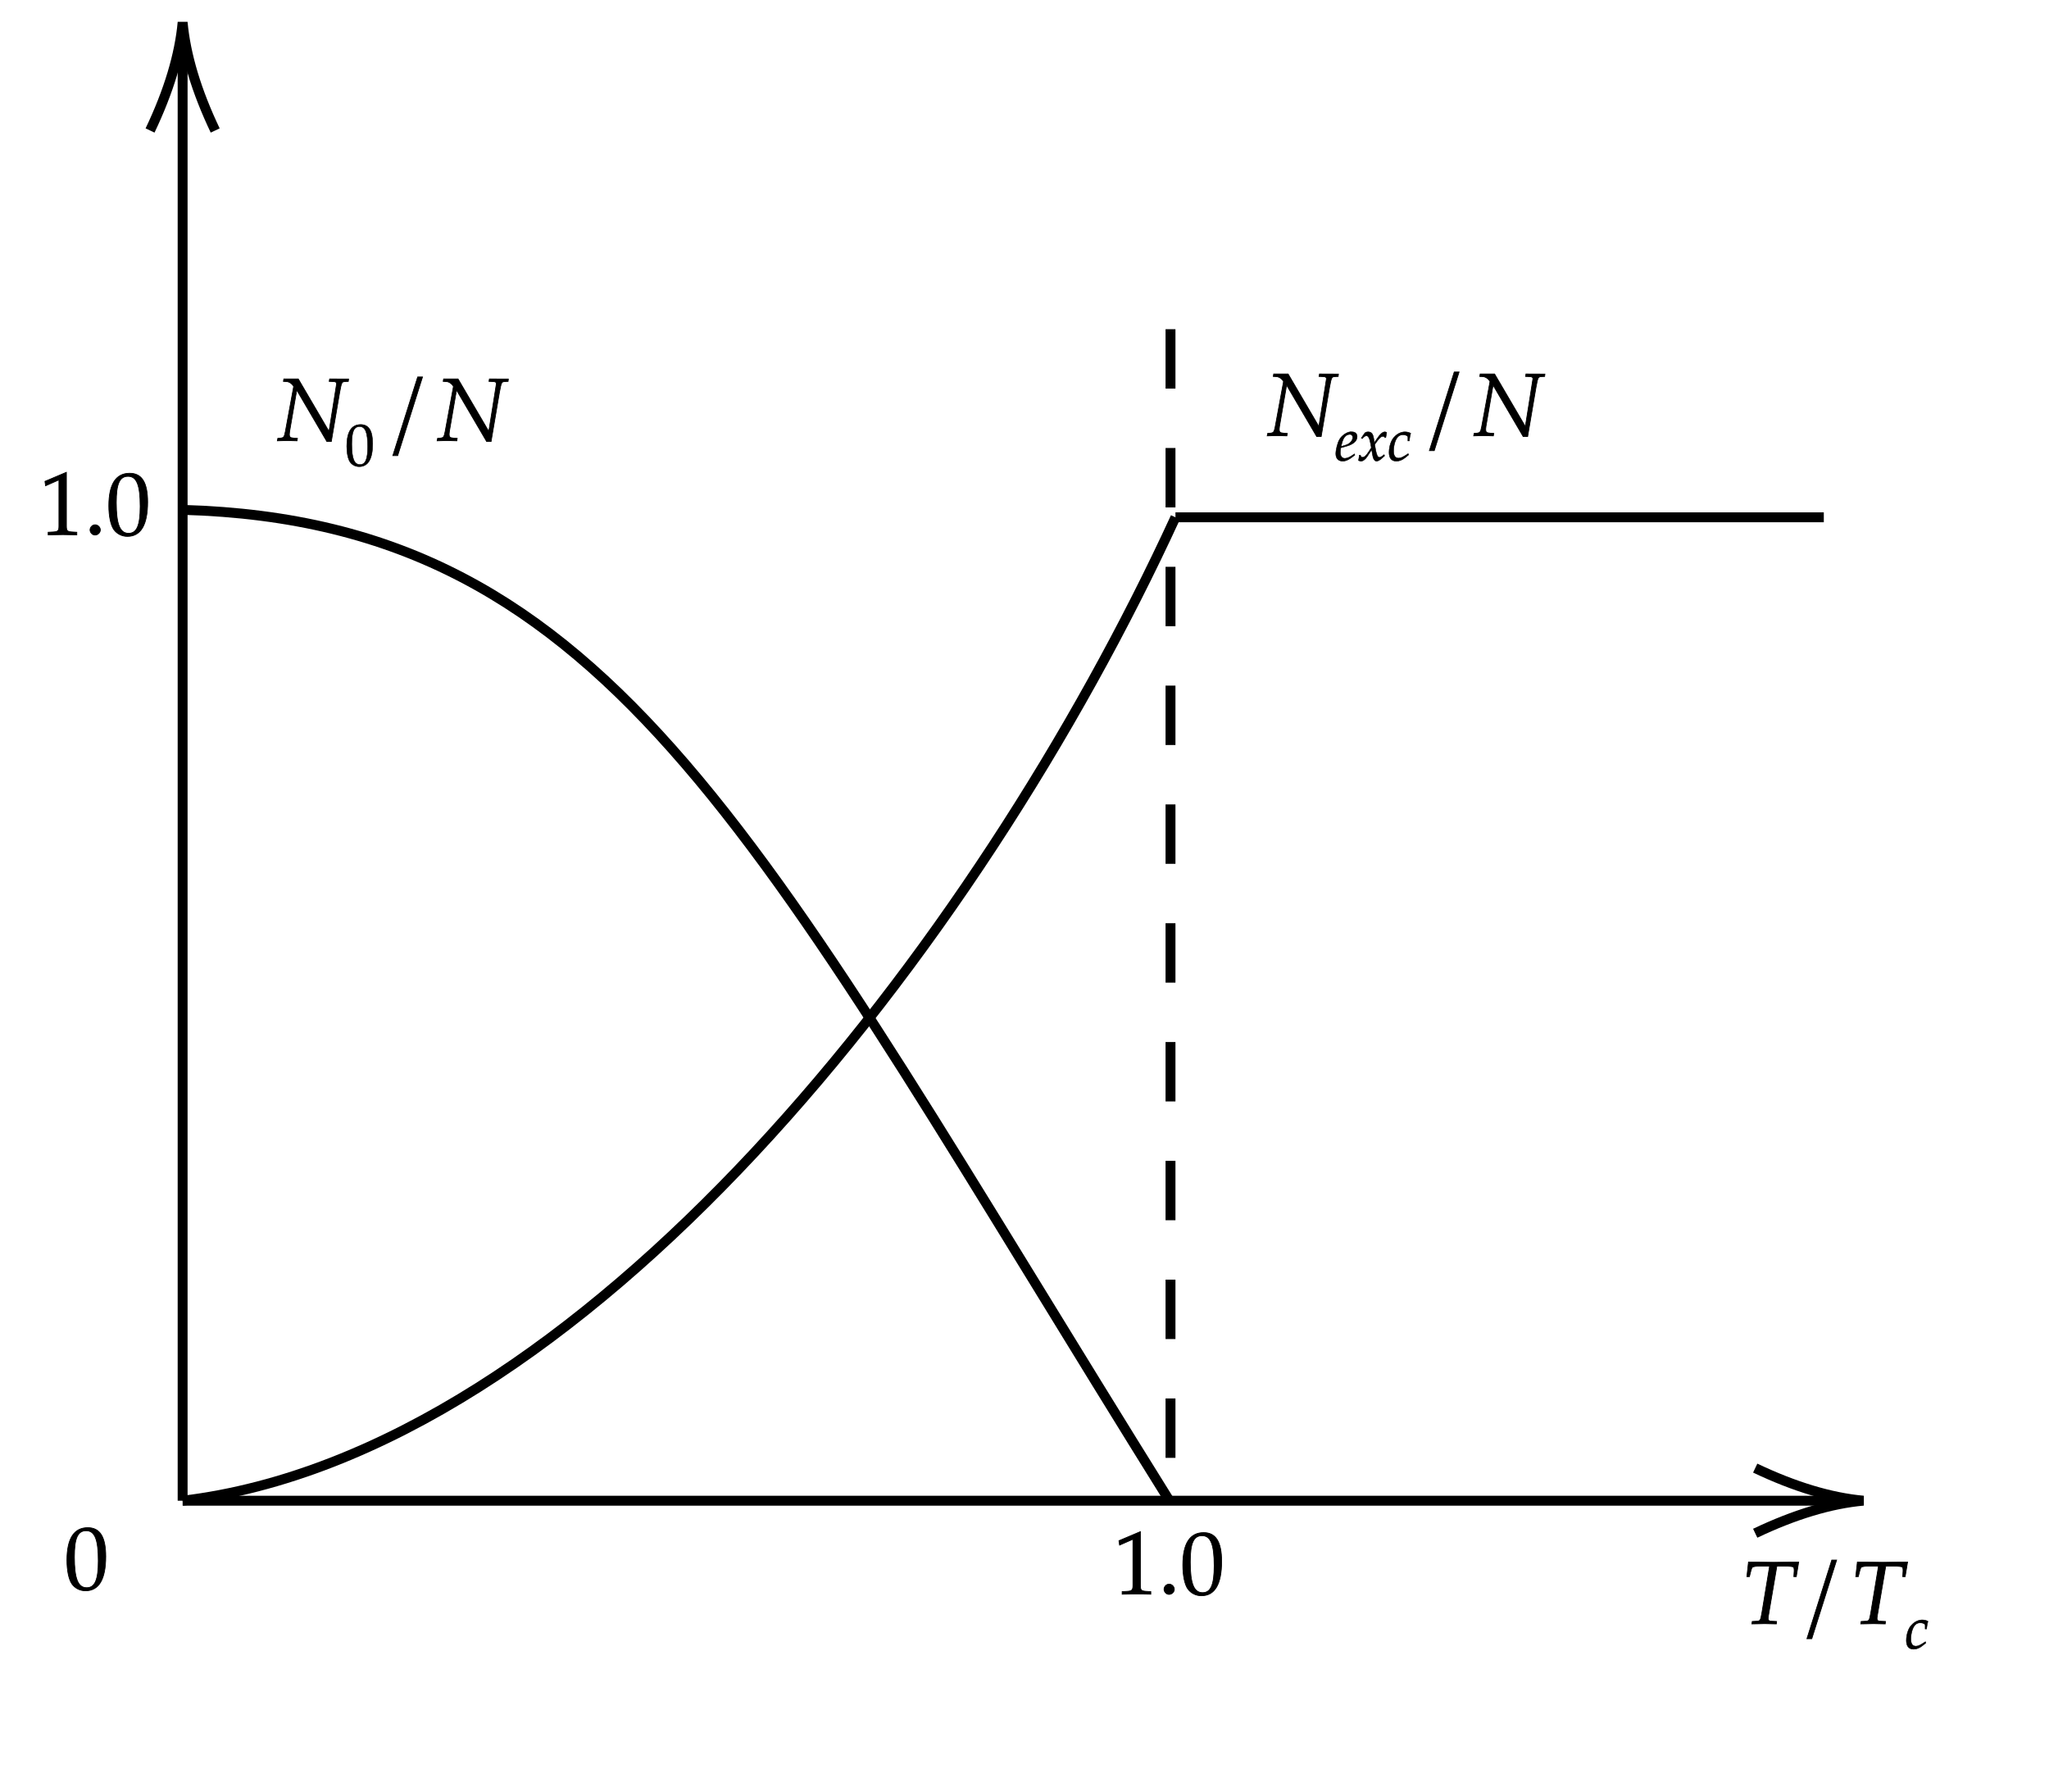 ﻿<svg xmlns="http://www.w3.org/2000/svg" xmlns:xlink="http://www.w3.org/1999/xlink" x="0" y="0" width="207" height="181"
        style="
        width:207px;
        height:181px;
        background: transparent;
        fill: none;
">


        <svg xmlns="http://www.w3.org/2000/svg" class="role-diagram-draw-area">
                <g class="shapes-region" style="stroke: black; fill: none;">
                        <g class="arrow-line">
                                <path class="connection real" stroke-dasharray=""
                                        d="  M18.5,51.5 C62.25,52.75 76.75,85.25 118.25,151.75"
                                        style="stroke: rgb(0, 0, 0); stroke-width: 1; fill: none; fill-opacity: 1;" />
                        </g>
                        <g class="arrow-line">
                                <path class="connection real" stroke-dasharray=""
                                        d="  M18.45,151.58 C58.75,146.75 98.75,95.75 118.75,52.25"
                                        style="stroke: rgb(0, 0, 0); stroke-width: 1; fill: none; fill-opacity: 1;" />
                        </g>
                        <g class="arrow-line">
                                <path class="connection real" stroke-dasharray="" d="  M118.75,52.25 L184.25,52.25"
                                        style="stroke: rgb(0, 0, 0); stroke-width: 1; fill: none; fill-opacity: 1;" />
                        </g>
                        <g class="arrow-line">
                                <path class="connection real" stroke-dasharray="6 6" d="  M118.25,33.25 L118.25,151.75"
                                        style="stroke: rgb(0, 0, 0); stroke-width: 1; fill: none; fill-opacity: 1;" />
                        </g>
                        <g class="arrow-line">
                                <path class="connection real" stroke-dasharray="" d="  M18.45,151.58 L18.45,4.25"
                                        style="stroke: rgb(0, 0, 0); stroke-width: 1; fill: none; fill-opacity: 1;" />
                                <g stroke="#000"
                                        transform="matrix(3.061616997868383e-16,1,-1,3.061616997868383e-16,18.45,2.25)"
                                        style="stroke: rgb(0, 0, 0); stroke-width: 1;">
                                        <path d=" M10.93,-3.29 Q4.96,-0.45 0,0 Q4.96,0.45 10.93,3.29" />
                                </g>
                        </g>
                        <g class="arrow-line">
                                <path class="connection real" stroke-dasharray="" d="  M18.45,151.58 L186.25,151.58"
                                        style="stroke: rgb(0, 0, 0); stroke-width: 1; fill: none; fill-opacity: 1;" />
                                <g stroke="#000"
                                        transform="matrix(-1,1.2246467991473532e-16,-1.2246467991473532e-16,-1,188.25,151.575)"
                                        style="stroke: rgb(0, 0, 0); stroke-width: 1;">
                                        <path d=" M10.93,-3.29 Q4.96,-0.45 0,0 Q4.96,0.45 10.93,3.29" />
                                </g>
                        </g>
                        <g />
                </g>
                <g />
                <g />
                <g />
        </svg>
        <svg xmlns="http://www.w3.org/2000/svg" xmlns:xlink="http://www.w3.org/1999/xlink" width="205" height="179"
                style="width:205px;height:179px;font-family:Asana-Math, Asana;background:transparent;">
                <g>
                        <g>
                                <g>
                                        <g transform="matrix(1,0,0,1,4,54)">
                                                <path transform="matrix(0.009,0,0,-0.009,0,0)"
                                                        d="M418 -3L418 27L366 30C311 33 301 44 301 96L301 700L60 598L67 548L217 614L217 96C217 44 206 33 152 30L96 27L96 -3C250 0 250 0 261 0C292 0 402 -3 418 -3ZM623 111C593 111 566 83 566 53C566 23 593 -5 622 -5C654 -5 682 22 682 53C682 83 654 111 623 111ZM1011 689C856 689 777 566 777 324C777 207 798 106 833 57C868 8 924 -20 986 -20C1137 -20 1213 110 1213 366C1213 585 1148 689 1011 689ZM993 654C1090 654 1129 556 1129 316C1129 103 1091 15 999 15C902 15 861 116 861 360C861 571 898 654 993 654Z"
                                                        stroke="rgb(0,0,0)" stroke-opacity="1" stroke-width="8"
                                                        fill="rgb(0,0,0)" fill-opacity="1"></path>
                                        </g>
                                </g>
                        </g>
                </g>
                <g>
                        <g>
                                <g>
                                        <g transform="matrix(1,0,0,1,6.5,160.5)">
                                                <path transform="matrix(0.009,0,0,-0.009,0,0)"
                                                        d="M263 689C108 689 29 566 29 324C29 207 50 106 85 57C120 8 176 -20 238 -20C389 -20 465 110 465 366C465 585 400 689 263 689ZM245 654C342 654 381 556 381 316C381 103 343 15 251 15C154 15 113 116 113 360C113 571 150 654 245 654Z"
                                                        stroke="rgb(0,0,0)" stroke-opacity="1" stroke-width="8"
                                                        fill="rgb(0,0,0)" fill-opacity="1"></path>
                                        </g>
                                </g>
                        </g>
                </g>
                <g>
                        <g>
                                <g>
                                        <g transform="matrix(1,0,0,1,112.5,161)">
                                                <path transform="matrix(0.009,0,0,-0.009,0,0)"
                                                        d="M418 -3L418 27L366 30C311 33 301 44 301 96L301 700L60 598L67 548L217 614L217 96C217 44 206 33 152 30L96 27L96 -3C250 0 250 0 261 0C292 0 402 -3 418 -3ZM623 111C593 111 566 83 566 53C566 23 593 -5 622 -5C654 -5 682 22 682 53C682 83 654 111 623 111ZM1011 689C856 689 777 566 777 324C777 207 798 106 833 57C868 8 924 -20 986 -20C1137 -20 1213 110 1213 366C1213 585 1148 689 1011 689ZM993 654C1090 654 1129 556 1129 316C1129 103 1091 15 999 15C902 15 861 116 861 360C861 571 898 654 993 654Z"
                                                        stroke="rgb(0,0,0)" stroke-opacity="1" stroke-width="8"
                                                        fill="rgb(0,0,0)" fill-opacity="1"></path>
                                        </g>
                                </g>
                        </g>
                </g>
                <g>
                        <g>
                                <g>
                                        <g transform="matrix(1,0,0,1,28,44.5)">
                                                <path transform="matrix(0.009,0,0,-0.009,0,0)"
                                                        d="M582 103L237 692L75 692L70 664L105 662C150 660 184 615 185 606L92 102C80 40 74 32 38 28L7 25L2 -3L113 0C125 0 126 0 223 -3L228 25L186 28C146 31 137 39 137 72C137 80 138 91 140 102L220 566L558 -11L608 -11L702 542C723 655 725 659 762 662L799 664L802 691L589 692L584 664L631 662C657 661 667 654 667 638C667 631 584 116 582 103Z"
                                                        stroke="rgb(0,0,0)" stroke-opacity="1" stroke-width="8"
                                                        fill="rgb(0,0,0)" fill-opacity="1"></path>
                                        </g>
                                </g>
                                <g>
                                        <g>
                                                <g>
                                                        <g>
                                                                <g transform="matrix(1,0,0,1,34.859,47.013)">
                                                                        <path transform="matrix(0.006,0,0,-0.006,0,0)"
                                                                                d="M263 689C108 689 29 566 29 324C29 207 50 106 85 57C120 8 176 -20 238 -20C389 -20 465 110 465 366C465 585 400 689 263 689ZM245 654C342 654 381 556 381 316C381 103 343 15 251 15C154 15 113 116 113 360C113 571 150 654 245 654Z"
                                                                                stroke="rgb(0,0,0)" stroke-opacity="1"
                                                                                stroke-width="8" fill="rgb(0,0,0)"
                                                                                fill-opacity="1"></path>
                                                                </g>
                                                        </g>
                                                </g>
                                        </g>
                                </g>
                                <g>
                                        <g transform="matrix(1,0,0,1,40.016,44.5)">
                                                <path transform="matrix(0.009,0,0,-0.009,0,0)"
                                                        d="M297 714L242 714L-37 -169L18 -169Z" stroke="rgb(0,0,0)"
                                                        stroke-opacity="1" stroke-width="8" fill="rgb(0,0,0)"
                                                        fill-opacity="1"></path>
                                        </g>
                                </g>
                                <g>
                                        <g transform="matrix(1,0,0,1,44.141,44.5)">
                                                <path transform="matrix(0.009,0,0,-0.009,0,0)"
                                                        d="M582 103L237 692L75 692L70 664L105 662C150 660 184 615 185 606L92 102C80 40 74 32 38 28L7 25L2 -3L113 0C125 0 126 0 223 -3L228 25L186 28C146 31 137 39 137 72C137 80 138 91 140 102L220 566L558 -11L608 -11L702 542C723 655 725 659 762 662L799 664L802 691L589 692L584 664L631 662C657 661 667 654 667 638C667 631 584 116 582 103Z"
                                                        stroke="rgb(0,0,0)" stroke-opacity="1" stroke-width="8"
                                                        fill="rgb(0,0,0)" fill-opacity="1"></path>
                                        </g>
                                </g>
                        </g>
                </g>
                <g>
                        <g>
                                <g>
                                        <g transform="matrix(1,0,0,1,128,44)">
                                                <path transform="matrix(0.009,0,0,-0.009,0,0)"
                                                        d="M582 103L237 692L75 692L70 664L105 662C150 660 184 615 185 606L92 102C80 40 74 32 38 28L7 25L2 -3L113 0C125 0 126 0 223 -3L228 25L186 28C146 31 137 39 137 72C137 80 138 91 140 102L220 566L558 -11L608 -11L702 542C723 655 725 659 762 662L799 664L802 691L589 692L584 664L631 662C657 661 667 654 667 638C667 631 584 116 582 103Z"
                                                        stroke="rgb(0,0,0)" stroke-opacity="1" stroke-width="8"
                                                        fill="rgb(0,0,0)" fill-opacity="1"></path>
                                        </g>
                                </g>
                                <g>
                                        <g>
                                                <g>
                                                        <g>
                                                                <g transform="matrix(1,0,0,1,134.859,46.513)">
                                                                        <path transform="matrix(0.006,0,0,-0.006,0,0)"
                                                                                d="M328 111L304 94C251 56 203 36 167 36C120 36 91 73 91 133C91 158 94 185 99 214C116 218 225 248 250 259C335 296 374 342 374 404C374 451 340 482 290 482C222 496 112 423 75 349C45 299 15 180 15 113C15 35 59 -11 131 -11C188 -11 244 17 336 92ZM113 274C130 343 150 386 179 412C197 428 228 440 252 440C281 440 300 420 300 388C300 344 265 297 213 272C185 258 149 247 104 237ZM397 1C412 -7 428 -11 440 -11C473 -11 512 18 543 65L619 182L630 113C643 28 666 -11 702 -11C724 -11 756 6 788 35L837 79L828 98C792 68 767 53 751 53C736 53 723 63 713 83C704 102 693 139 688 168L670 269L705 318C752 383 779 406 810 406C826 406 838 398 843 383L857 387L872 472C860 479 851 482 842 482C802 482 762 446 700 354L663 299L657 347C645 446 618 482 559 482C533 482 511 474 502 461L444 378L461 368C491 402 511 416 530 416C563 416 585 375 602 277L613 215L573 153C530 86 496 54 468 54C453 54 442 58 440 63L429 91L409 88C409 53 401 27 397 1ZM1229 330L1252 330C1260 395 1267 432 1276 458C1252 473 1217 482 1180 482C1135 483 1062 463 1005 400C951 352 912 241 912 136C912 40 954 -11 1034 -11C1088 -11 1136 9 1191 54L1241 95L1233 115L1218 105C1146 57 1108 40 1073 40C1017 40 988 80 988 159C988 267 1023 371 1072 409C1093 425 1117 433 1148 433C1193 433 1229 414 1229 390Z"
                                                                                stroke="rgb(0,0,0)" stroke-opacity="1"
                                                                                stroke-width="8" fill="rgb(0,0,0)"
                                                                                fill-opacity="1"></path>
                                                                </g>
                                                        </g>
                                                </g>
                                        </g>
                                </g>
                                <g>
                                        <g transform="matrix(1,0,0,1,144.734,44)">
                                                <path transform="matrix(0.009,0,0,-0.009,0,0)"
                                                        d="M297 714L242 714L-37 -169L18 -169Z" stroke="rgb(0,0,0)"
                                                        stroke-opacity="1" stroke-width="8" fill="rgb(0,0,0)"
                                                        fill-opacity="1"></path>
                                        </g>
                                </g>
                                <g>
                                        <g transform="matrix(1,0,0,1,148.859,44)">
                                                <path transform="matrix(0.009,0,0,-0.009,0,0)"
                                                        d="M582 103L237 692L75 692L70 664L105 662C150 660 184 615 185 606L92 102C80 40 74 32 38 28L7 25L2 -3L113 0C125 0 126 0 223 -3L228 25L186 28C146 31 137 39 137 72C137 80 138 91 140 102L220 566L558 -11L608 -11L702 542C723 655 725 659 762 662L799 664L802 691L589 692L584 664L631 662C657 661 667 654 667 638C667 631 584 116 582 103Z"
                                                        stroke="rgb(0,0,0)" stroke-opacity="1" stroke-width="8"
                                                        fill="rgb(0,0,0)" fill-opacity="1"></path>
                                        </g>
                                </g>
                        </g>
                </g>
                <g>
                        <g>
                                <g>
                                        <g transform="matrix(1,0,0,1,176,164)">
                                                <path transform="matrix(0.009,0,0,-0.009,0,0)"
                                                        d="M390 646L463 646C541 646 577 641 580 629C583 621 585 602 584 592L580 528L608 528L635 692L544 691C456 690 388 689 353 689C316 689 252 690 166 691L71 692L53 528L82 528L97 588C102 610 109 626 115 633C121 640 159 646 196 646L308 646L222 125C206 34 204 31 164 28L113 25L109 -3L166 -2C206 -1 235 0 251 0C270 0 301 -1 340 -2L384 -3L387 25L328 28C302 29 292 37 292 58C292 67 293 74 296 93Z"
                                                        stroke="rgb(0,0,0)" stroke-opacity="1" stroke-width="8"
                                                        fill="rgb(0,0,0)" fill-opacity="1"></path>
                                        </g>
                                </g>
                                <g>
                                        <g transform="matrix(1,0,0,1,182.875,164)">
                                                <path transform="matrix(0.009,0,0,-0.009,0,0)"
                                                        d="M297 714L242 714L-37 -169L18 -169Z" stroke="rgb(0,0,0)"
                                                        stroke-opacity="1" stroke-width="8" fill="rgb(0,0,0)"
                                                        fill-opacity="1"></path>
                                        </g>
                                </g>
                                <g>
                                        <g transform="matrix(1,0,0,1,187,164)">
                                                <path transform="matrix(0.009,0,0,-0.009,0,0)"
                                                        d="M390 646L463 646C541 646 577 641 580 629C583 621 585 602 584 592L580 528L608 528L635 692L544 691C456 690 388 689 353 689C316 689 252 690 166 691L71 692L53 528L82 528L97 588C102 610 109 626 115 633C121 640 159 646 196 646L308 646L222 125C206 34 204 31 164 28L113 25L109 -3L166 -2C206 -1 235 0 251 0C270 0 301 -1 340 -2L384 -3L387 25L328 28C302 29 292 37 292 58C292 67 293 74 296 93Z"
                                                        stroke="rgb(0,0,0)" stroke-opacity="1" stroke-width="8"
                                                        fill="rgb(0,0,0)" fill-opacity="1"></path>
                                        </g>
                                </g>
                                <g>
                                        <g>
                                                <g>
                                                        <g>
                                                                <g transform="matrix(1,0,0,1,192.438,166.512)">
                                                                        <path transform="matrix(0.006,0,0,-0.006,0,0)"
                                                                                d="M342 330L365 330C373 395 380 432 389 458C365 473 330 482 293 482C248 483 175 463 118 400C64 352 25 241 25 136C25 40 67 -11 147 -11C201 -11 249 9 304 54L354 95L346 115L331 105C259 57 221 40 186 40C130 40 101 80 101 159C101 267 136 371 185 409C206 425 230 433 261 433C306 433 342 414 342 390Z"
                                                                                stroke="rgb(0,0,0)" stroke-opacity="1"
                                                                                stroke-width="8" fill="rgb(0,0,0)"
                                                                                fill-opacity="1"></path>
                                                                </g>
                                                        </g>
                                                </g>
                                        </g>
                                </g>
                        </g>
                </g>
        </svg>
</svg>